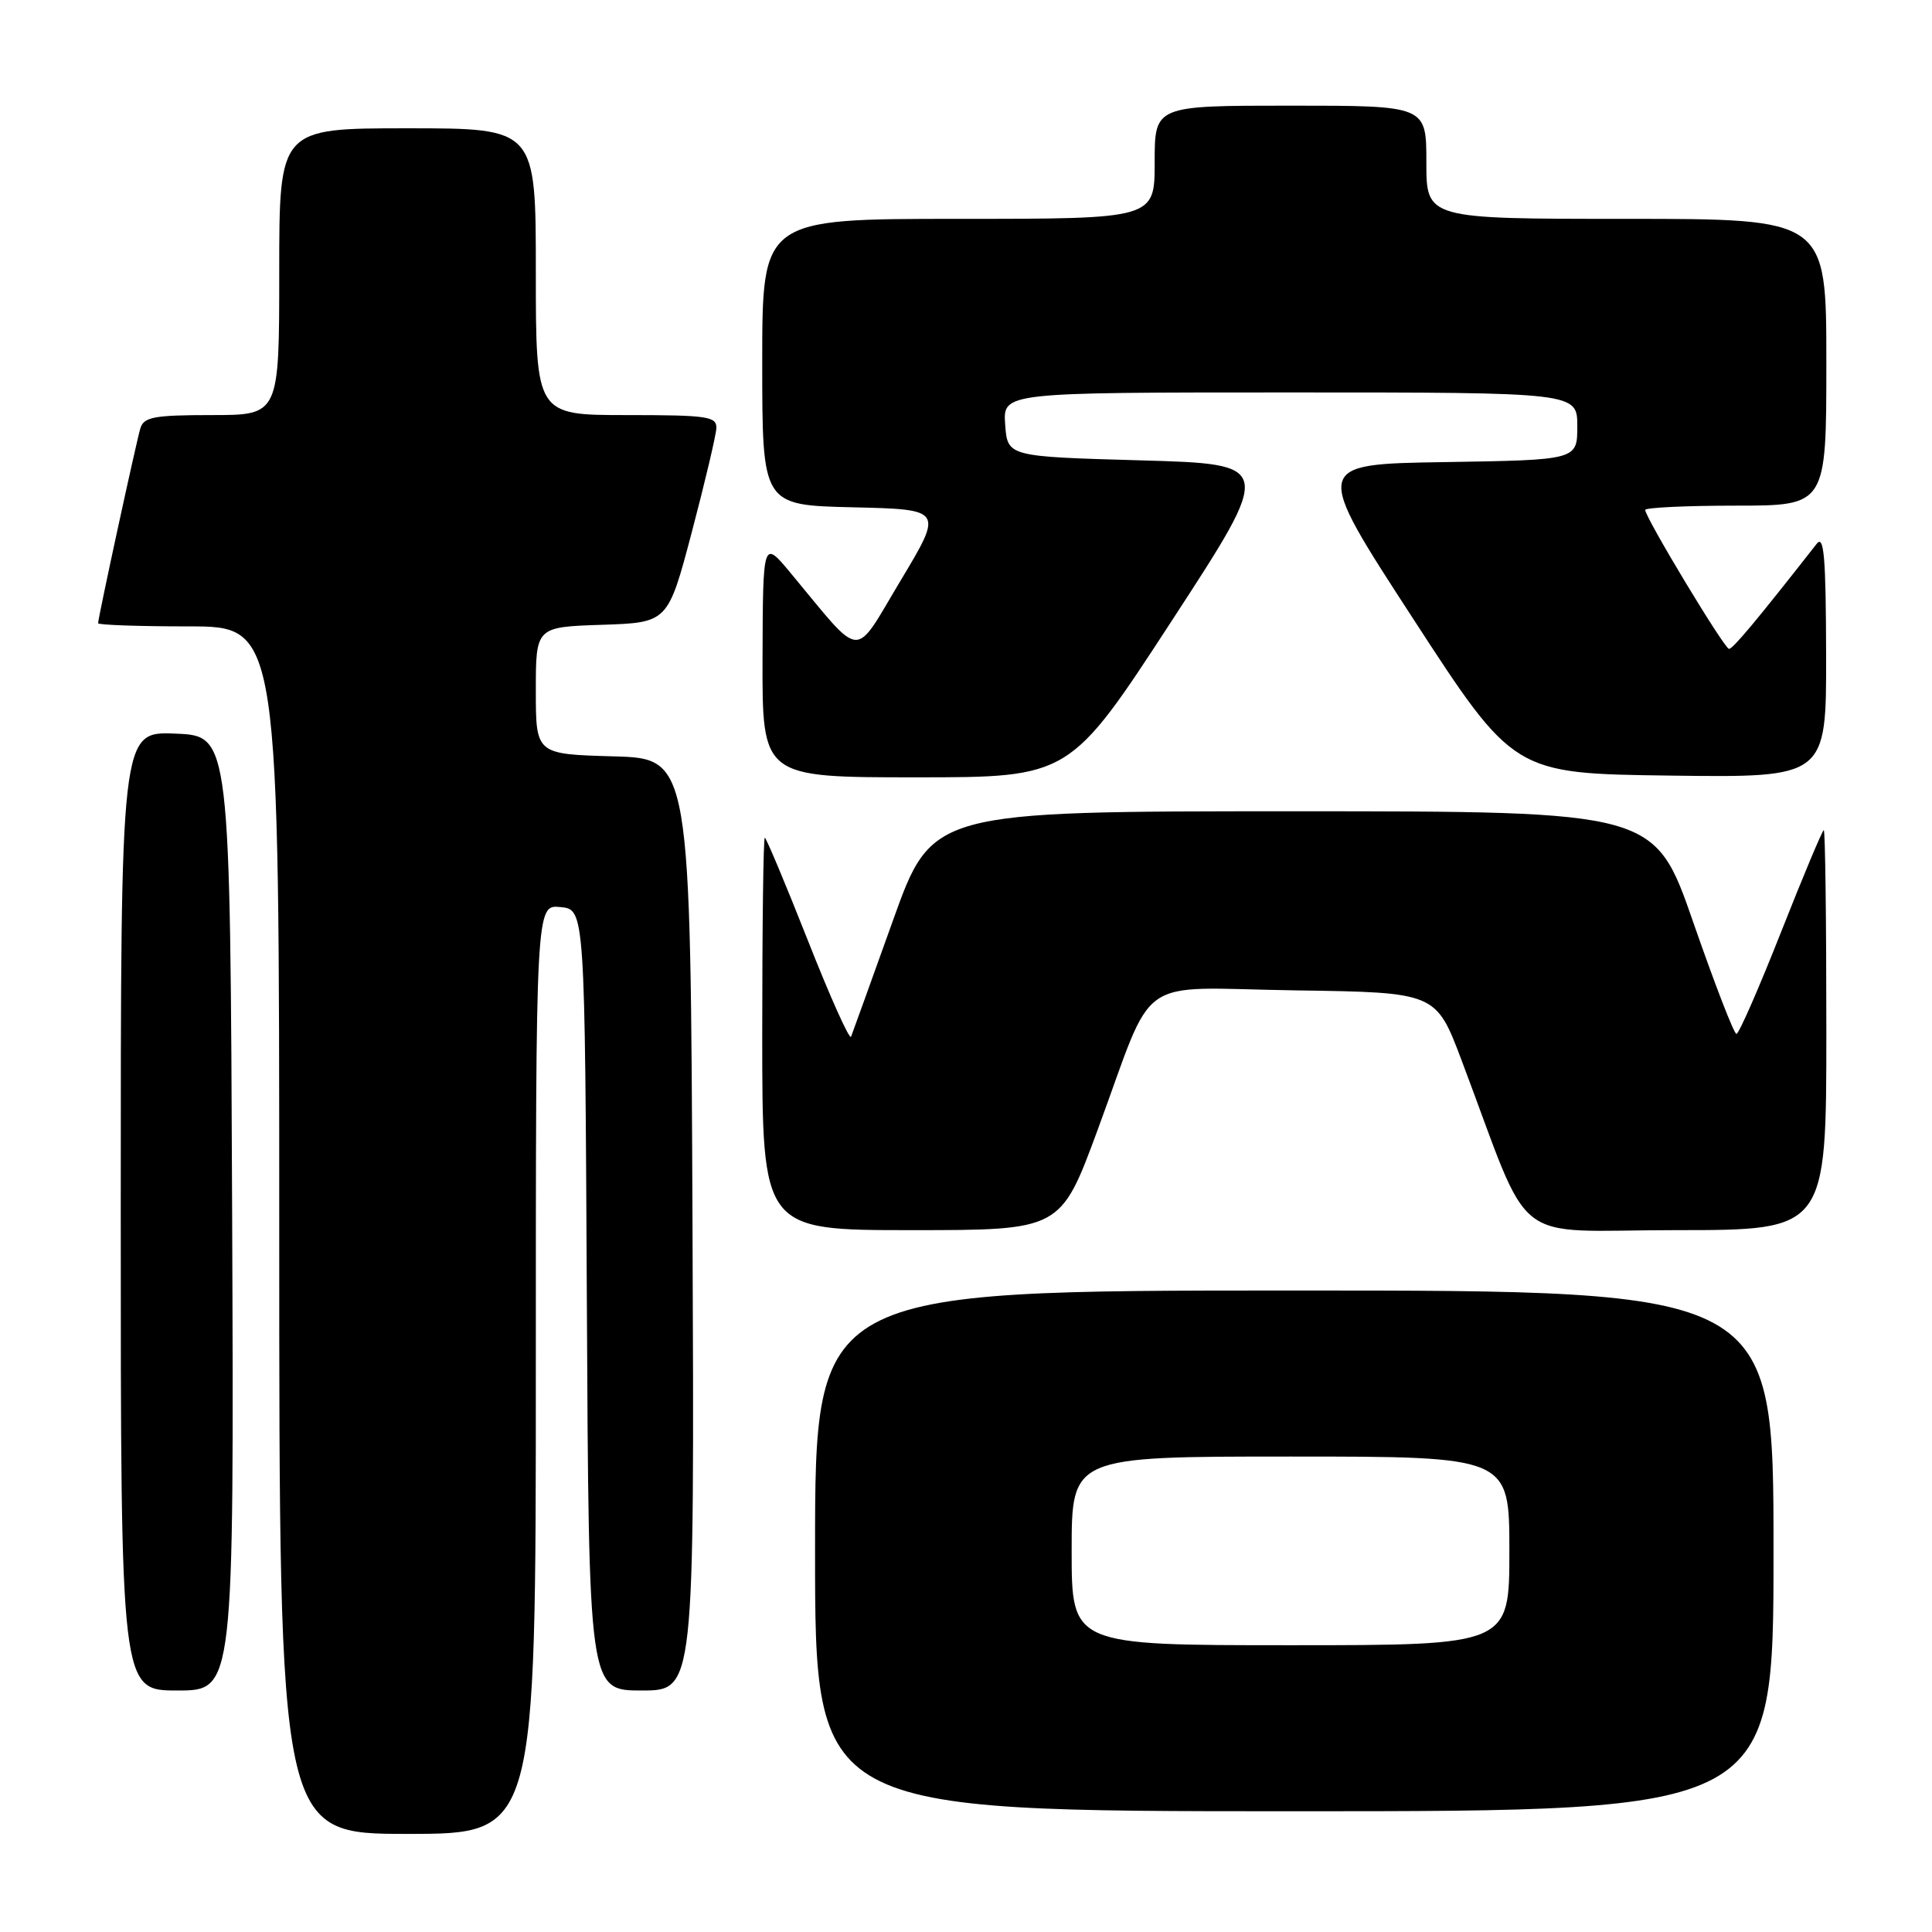 <?xml version="1.0" encoding="UTF-8" standalone="no"?>
<!DOCTYPE svg PUBLIC "-//W3C//DTD SVG 1.1//EN" "http://www.w3.org/Graphics/SVG/1.1/DTD/svg11.dtd" >
<svg xmlns="http://www.w3.org/2000/svg" xmlns:xlink="http://www.w3.org/1999/xlink" version="1.1" viewBox="0 0 256 256">
 <g >
 <path fill="currentColor"
d=" M 71.00 181.44 C 71.00 119.87 71.00 119.87 74.25 120.19 C 77.50 120.50 77.50 120.50 77.76 172.25 C 78.02 224.00 78.02 224.00 85.02 224.00 C 92.02 224.00 92.02 224.00 91.76 162.25 C 91.50 100.50 91.50 100.50 81.25 100.22 C 71.00 99.93 71.00 99.93 71.00 91.50 C 71.00 83.08 71.00 83.08 79.75 82.79 C 88.50 82.50 88.50 82.50 91.67 70.50 C 93.41 63.90 94.87 57.71 94.92 56.75 C 94.99 55.18 93.79 55.00 83.00 55.00 C 71.00 55.00 71.00 55.00 71.00 36.00 C 71.00 17.00 71.00 17.00 54.00 17.00 C 37.00 17.00 37.00 17.00 37.00 36.00 C 37.00 55.00 37.00 55.00 28.07 55.00 C 20.43 55.00 19.06 55.25 18.60 56.75 C 18.05 58.58 13.00 81.85 13.00 82.58 C 13.00 82.81 18.40 83.00 25.00 83.00 C 37.00 83.00 37.00 83.00 37.00 163.00 C 37.00 243.00 37.00 243.00 54.00 243.00 C 71.00 243.00 71.00 243.00 71.00 181.44 Z  M 235.00 205.50 C 235.00 171.00 235.00 171.00 171.50 171.00 C 108.00 171.00 108.00 171.00 108.00 205.50 C 108.00 240.00 108.00 240.00 171.50 240.00 C 235.00 240.00 235.00 240.00 235.00 205.50 Z  M 30.76 160.75 C 30.50 97.50 30.50 97.50 23.25 97.21 C 16.00 96.91 16.00 96.91 16.00 160.46 C 16.00 224.00 16.00 224.00 23.51 224.00 C 31.01 224.00 31.01 224.00 30.76 160.75 Z  M 145.43 149.75 C 153.23 128.63 149.99 130.91 171.67 131.23 C 190.27 131.50 190.27 131.50 193.67 140.50 C 203.22 165.79 199.70 163.00 222.09 163.00 C 242.00 163.00 242.00 163.00 242.00 136.50 C 242.00 121.92 241.85 110.00 241.66 110.00 C 241.48 110.00 238.93 116.08 236.00 123.50 C 233.07 130.93 230.41 137.00 230.09 137.00 C 229.76 137.00 227.20 130.36 224.38 122.25 C 219.26 107.50 219.26 107.50 171.38 107.50 C 123.50 107.50 123.50 107.50 118.31 122.00 C 115.45 129.97 112.96 136.89 112.77 137.37 C 112.58 137.85 110.00 132.11 107.05 124.62 C 104.09 117.13 101.52 111.00 101.34 111.00 C 101.15 111.00 101.00 122.70 101.00 137.00 C 101.00 163.00 101.00 163.00 120.77 163.00 C 140.54 163.00 140.54 163.00 145.43 149.75 Z  M 155.27 82.25 C 168.79 61.50 168.79 61.50 151.15 61.00 C 133.50 60.50 133.50 60.50 133.19 56.25 C 132.89 52.00 132.89 52.00 170.94 52.00 C 209.00 52.00 209.00 52.00 209.00 56.48 C 209.00 60.95 209.00 60.95 191.46 61.23 C 173.93 61.50 173.93 61.50 187.26 82.00 C 200.58 102.50 200.58 102.50 221.29 102.77 C 242.00 103.04 242.00 103.04 241.97 86.77 C 241.94 73.79 241.69 70.81 240.72 72.06 C 232.79 82.18 229.61 86.00 229.10 85.98 C 228.48 85.95 218.00 68.58 218.00 67.57 C 218.00 67.26 223.40 67.00 230.00 67.00 C 242.00 67.00 242.00 67.00 242.00 48.00 C 242.00 29.00 242.00 29.00 215.50 29.00 C 189.00 29.00 189.00 29.00 189.00 21.50 C 189.00 14.00 189.00 14.00 171.00 14.00 C 153.00 14.00 153.00 14.00 153.00 21.50 C 153.00 29.00 153.00 29.00 127.00 29.00 C 101.00 29.00 101.00 29.00 101.00 47.97 C 101.00 66.94 101.00 66.94 112.99 67.22 C 124.99 67.50 124.99 67.50 119.34 76.92 C 112.98 87.51 114.48 87.61 104.79 75.96 C 101.09 71.50 101.09 71.50 101.04 87.25 C 101.00 103.00 101.00 103.00 121.37 103.00 C 141.75 103.00 141.75 103.00 155.27 82.25 Z  M 142.00 205.50 C 142.00 193.00 142.00 193.00 171.00 193.00 C 200.00 193.00 200.00 193.00 200.00 205.50 C 200.00 218.00 200.00 218.00 171.00 218.00 C 142.00 218.00 142.00 218.00 142.00 205.50 Z "/>
</g>
</svg>